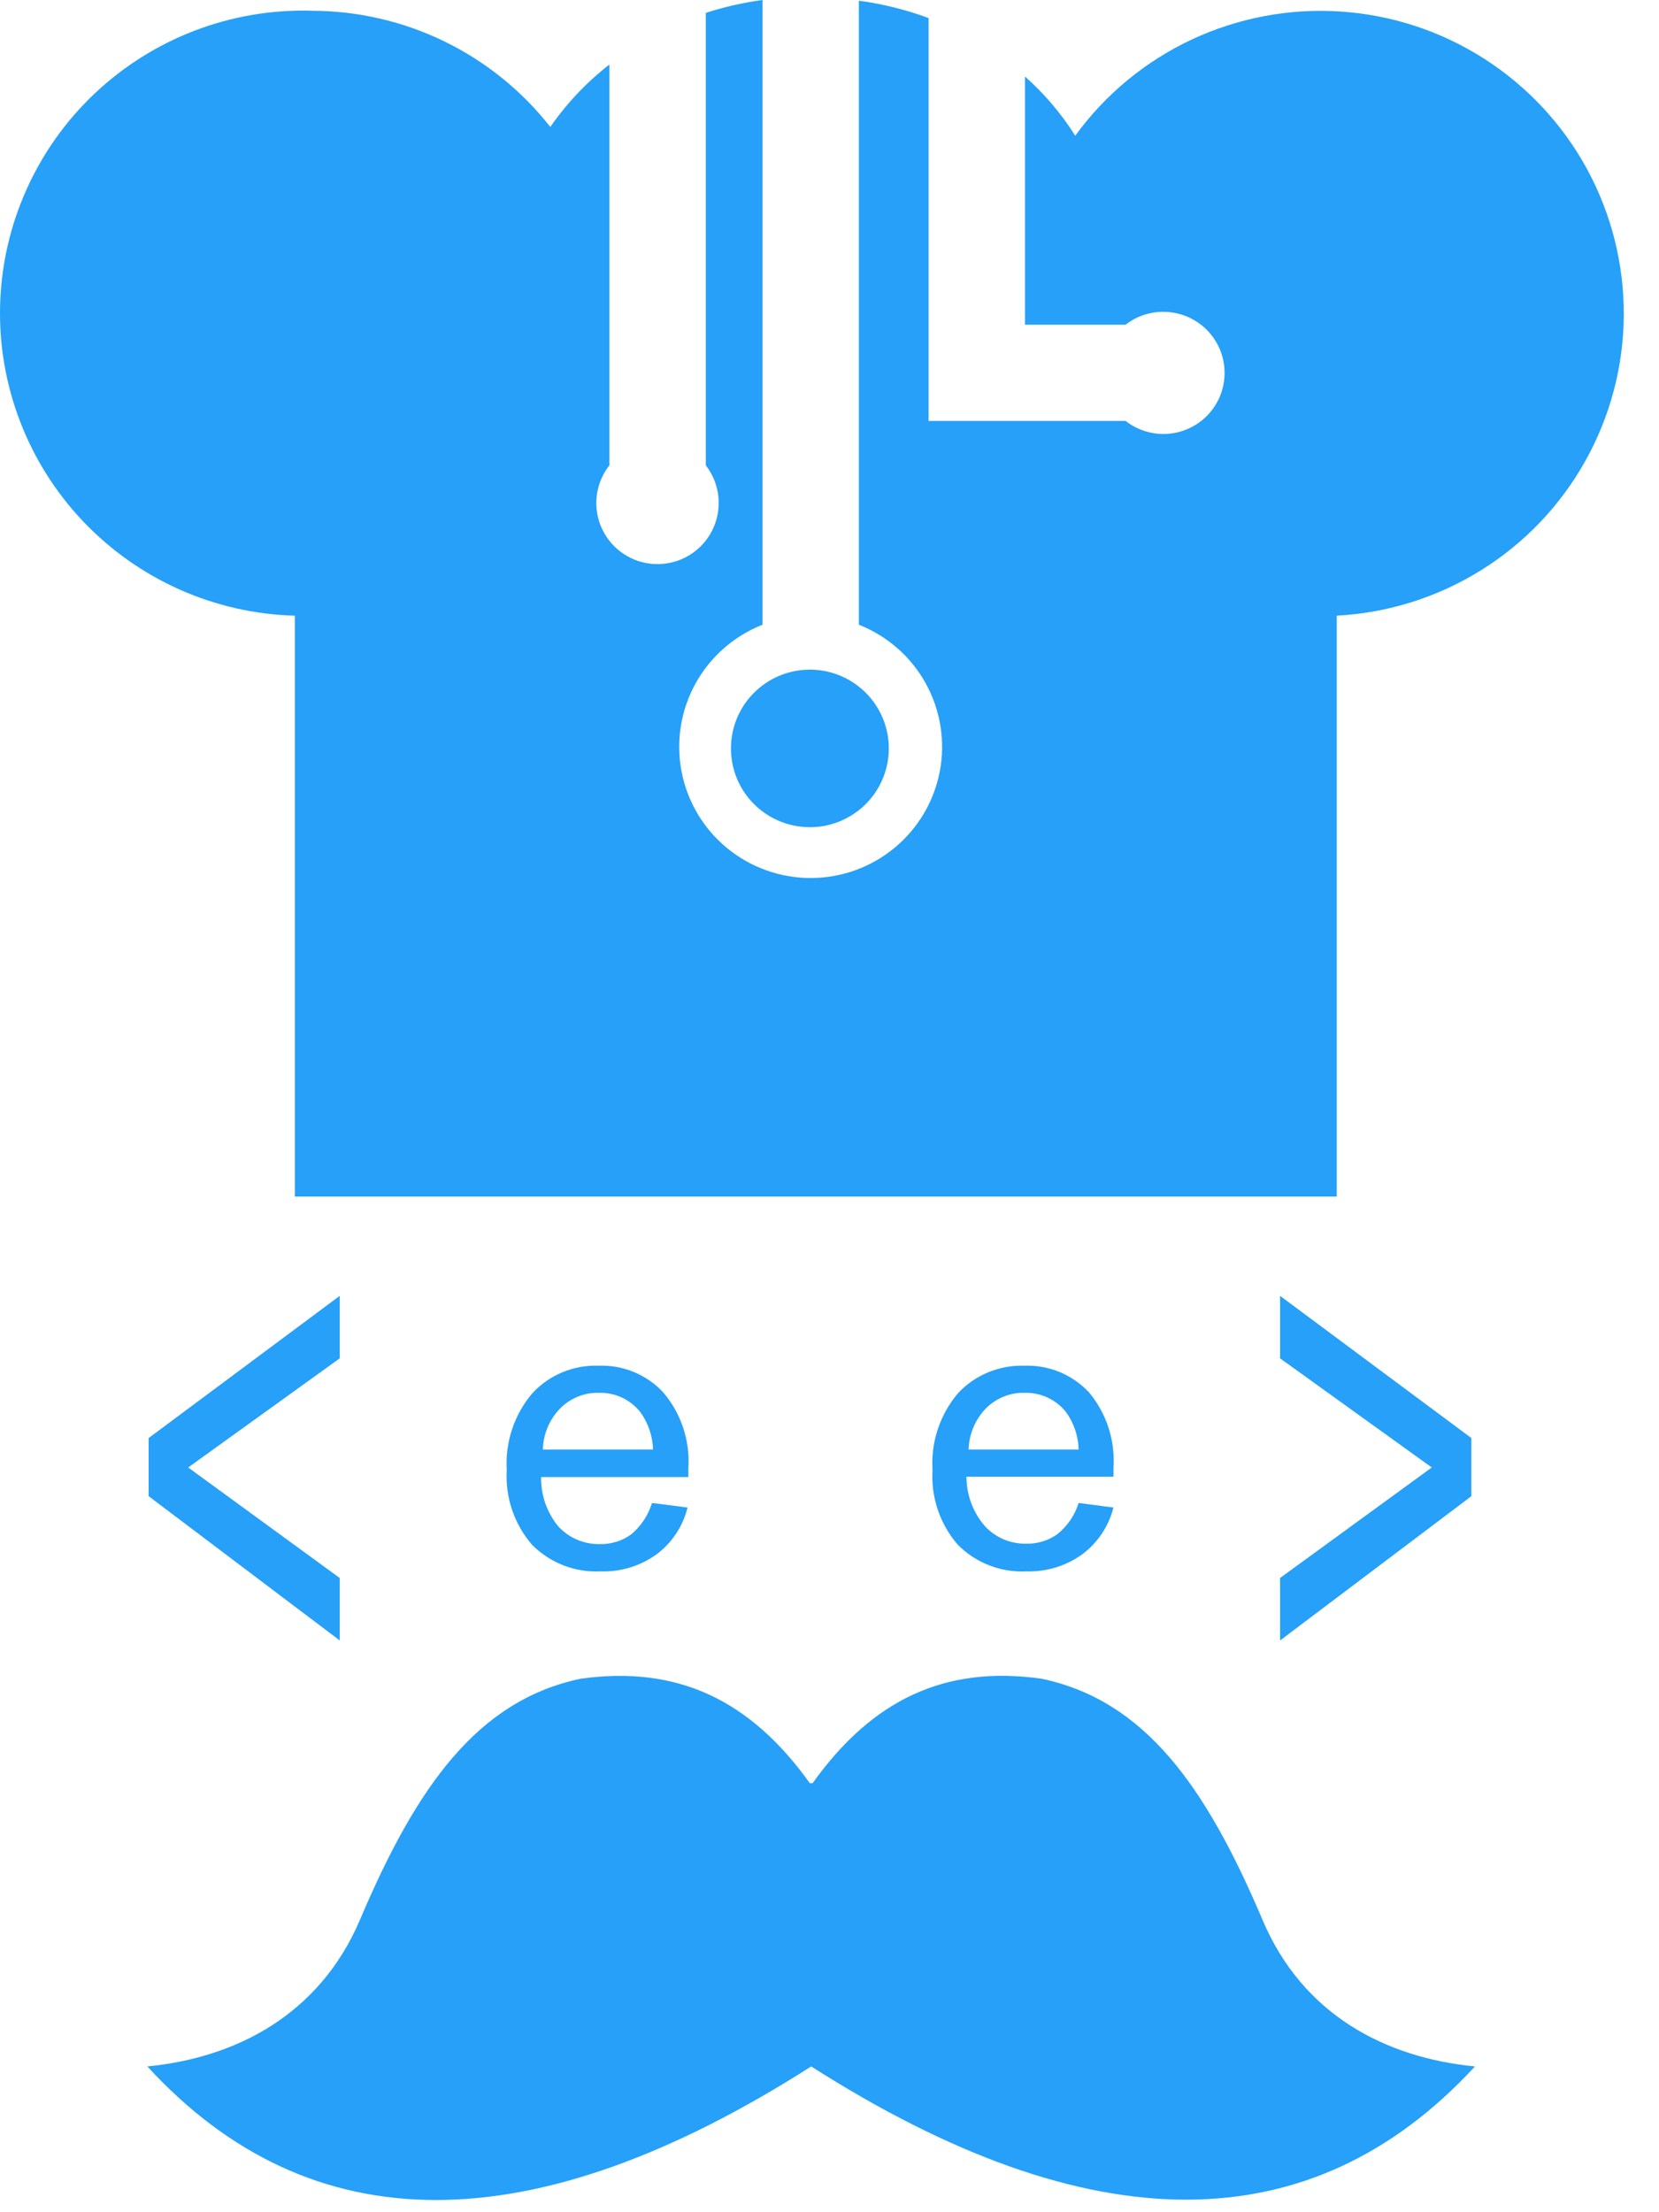 <svg width="30" height="40" viewBox="0 0 30 40" fill="none" xmlns="http://www.w3.org/2000/svg">
<path fill-rule="evenodd" clip-rule="evenodd" d="M14.644 32.242H14.695C15.769 30.738 17.084 30.105 18.837 30.354C20.697 30.747 21.801 32.286 22.832 34.718C23.56 36.433 25.057 37.207 26.672 37.364C23.708 40.576 19.707 40.576 14.669 37.364C9.625 40.584 5.623 40.584 2.664 37.364C4.281 37.207 5.779 36.42 6.507 34.718C7.538 32.286 8.642 30.747 10.498 30.354C12.255 30.108 13.569 30.741 14.644 32.242Z" fill="#26A0F8"/>
<path fill-rule="evenodd" clip-rule="evenodd" d="M5.632 0.195C6.464 0.195 7.286 0.384 8.034 0.748C8.783 1.112 9.438 1.641 9.951 2.296C10.248 1.868 10.608 1.487 11.02 1.167V8.414C10.911 8.552 10.836 8.715 10.803 8.888C10.77 9.061 10.778 9.239 10.828 9.408C10.878 9.577 10.968 9.731 11.09 9.859C11.212 9.986 11.363 10.082 11.529 10.14C11.696 10.197 11.874 10.214 12.049 10.188C12.224 10.163 12.39 10.097 12.533 9.994C12.677 9.892 12.794 9.756 12.874 9.6C12.955 9.443 12.997 9.269 12.996 9.093C12.996 8.847 12.914 8.608 12.763 8.414V0.233C13.097 0.125 13.44 0.047 13.788 0V11.296C13.273 11.499 12.845 11.874 12.578 12.358C12.31 12.842 12.221 13.404 12.324 13.946C12.427 14.489 12.717 14.979 13.143 15.331C13.57 15.683 14.106 15.876 14.659 15.876C15.213 15.876 15.749 15.683 16.175 15.331C16.602 14.979 16.891 14.489 16.995 13.946C17.098 13.404 17.008 12.842 16.741 12.358C16.474 11.874 16.046 11.499 15.531 11.296V0.013C15.962 0.071 16.385 0.176 16.792 0.327V5.871V7.611H20.355C20.493 7.72 20.656 7.794 20.829 7.827C21.003 7.861 21.182 7.852 21.351 7.802C21.52 7.752 21.675 7.663 21.803 7.541C21.93 7.419 22.027 7.269 22.084 7.103C22.142 6.936 22.158 6.758 22.133 6.584C22.108 6.41 22.041 6.244 21.938 6.101C21.836 5.957 21.7 5.841 21.543 5.76C21.386 5.68 21.212 5.638 21.036 5.638C20.789 5.637 20.549 5.719 20.355 5.871H18.535V1.384C18.887 1.696 19.193 2.056 19.444 2.454C19.987 1.706 20.712 1.108 21.55 0.715C22.388 0.323 23.312 0.148 24.236 0.208C25.16 0.268 26.053 0.56 26.833 1.058C27.613 1.556 28.255 2.242 28.697 3.054C29.139 3.866 29.368 4.776 29.363 5.7C29.358 6.624 29.118 7.531 28.666 8.338C28.215 9.144 27.566 9.824 26.78 10.312C25.994 10.801 25.097 11.083 24.173 11.132V21.635H5.332V11.132C4.613 11.113 3.904 10.952 3.246 10.659C2.589 10.366 1.996 9.946 1.501 9.425C1.006 8.903 0.619 8.289 0.362 7.618C0.105 6.947 -0.018 6.232 0.002 5.514C0.022 4.795 0.183 4.088 0.477 3.432C0.77 2.776 1.19 2.184 1.713 1.69C2.236 1.196 2.851 0.81 3.523 0.553C4.196 0.296 4.912 0.174 5.632 0.194V0.195ZM14.645 12.108C14.927 12.108 15.203 12.191 15.438 12.348C15.673 12.504 15.856 12.727 15.964 12.987C16.072 13.247 16.1 13.534 16.045 13.81C15.99 14.086 15.854 14.34 15.654 14.54C15.455 14.739 15.2 14.874 14.924 14.93C14.647 14.984 14.36 14.956 14.099 14.848C13.838 14.741 13.615 14.558 13.458 14.324C13.301 14.089 13.218 13.814 13.218 13.532C13.218 13.154 13.368 12.792 13.636 12.525C13.903 12.258 14.267 12.108 14.645 12.108Z" fill="#26A0F8"/>
<path d="M2.688 27.053V26.002L6.143 23.431V24.561L3.403 26.534L6.143 28.532V29.661L2.688 27.053Z" fill="#26A0F8"/>
<path d="M26.607 27.053V26.002L23.148 23.431V24.561L25.891 26.534L23.148 28.532V29.662L26.607 27.053Z" fill="#26A0F8"/>
<path d="M11.803 27.177L12.433 27.258C12.351 27.593 12.156 27.889 11.882 28.098C11.586 28.314 11.226 28.425 10.86 28.413C10.631 28.424 10.403 28.387 10.189 28.304C9.976 28.221 9.782 28.094 9.621 27.932C9.298 27.558 9.134 27.074 9.164 26.582C9.132 26.076 9.299 25.577 9.627 25.191C9.78 25.026 9.966 24.897 10.174 24.811C10.381 24.725 10.604 24.685 10.829 24.694C11.046 24.686 11.264 24.726 11.465 24.809C11.666 24.893 11.847 25.018 11.995 25.178C12.318 25.559 12.48 26.049 12.448 26.547V26.707H9.785C9.779 27.034 9.89 27.353 10.1 27.604C10.195 27.706 10.31 27.787 10.438 27.841C10.567 27.895 10.705 27.922 10.844 27.919C11.047 27.925 11.247 27.864 11.412 27.745C11.588 27.599 11.719 27.404 11.787 27.185L11.803 27.177ZM9.82 26.21H11.809C11.802 25.966 11.722 25.731 11.579 25.533C11.49 25.421 11.376 25.331 11.247 25.27C11.117 25.21 10.975 25.18 10.832 25.184C10.702 25.18 10.573 25.203 10.453 25.252C10.332 25.3 10.223 25.372 10.132 25.464C9.936 25.664 9.823 25.93 9.817 26.21H9.82Z" fill="#26A0F8"/>
<path d="M19.505 27.176L20.135 27.258C20.05 27.593 19.854 27.889 19.578 28.099C19.283 28.313 18.925 28.424 18.56 28.413C18.331 28.424 18.102 28.387 17.889 28.304C17.675 28.221 17.482 28.094 17.321 27.932C16.997 27.559 16.833 27.074 16.863 26.582C16.831 26.076 16.996 25.578 17.324 25.191C17.477 25.027 17.664 24.898 17.872 24.812C18.08 24.727 18.303 24.686 18.528 24.694C18.746 24.686 18.963 24.726 19.164 24.809C19.365 24.893 19.546 25.019 19.695 25.178C20.011 25.559 20.168 26.046 20.135 26.54C20.135 26.575 20.135 26.628 20.135 26.7H17.477C17.477 27.03 17.595 27.348 17.812 27.597C17.906 27.699 18.022 27.779 18.15 27.834C18.278 27.888 18.416 27.914 18.556 27.912C18.759 27.917 18.958 27.857 19.123 27.738C19.303 27.593 19.436 27.397 19.505 27.176ZM17.512 26.21H19.505C19.5 25.967 19.42 25.731 19.277 25.533C19.189 25.421 19.075 25.331 18.945 25.271C18.816 25.21 18.674 25.181 18.53 25.184C18.401 25.18 18.272 25.203 18.151 25.252C18.031 25.3 17.922 25.372 17.83 25.464C17.635 25.665 17.523 25.931 17.515 26.21H17.512Z" fill="#26A0F8"/>
</svg>
